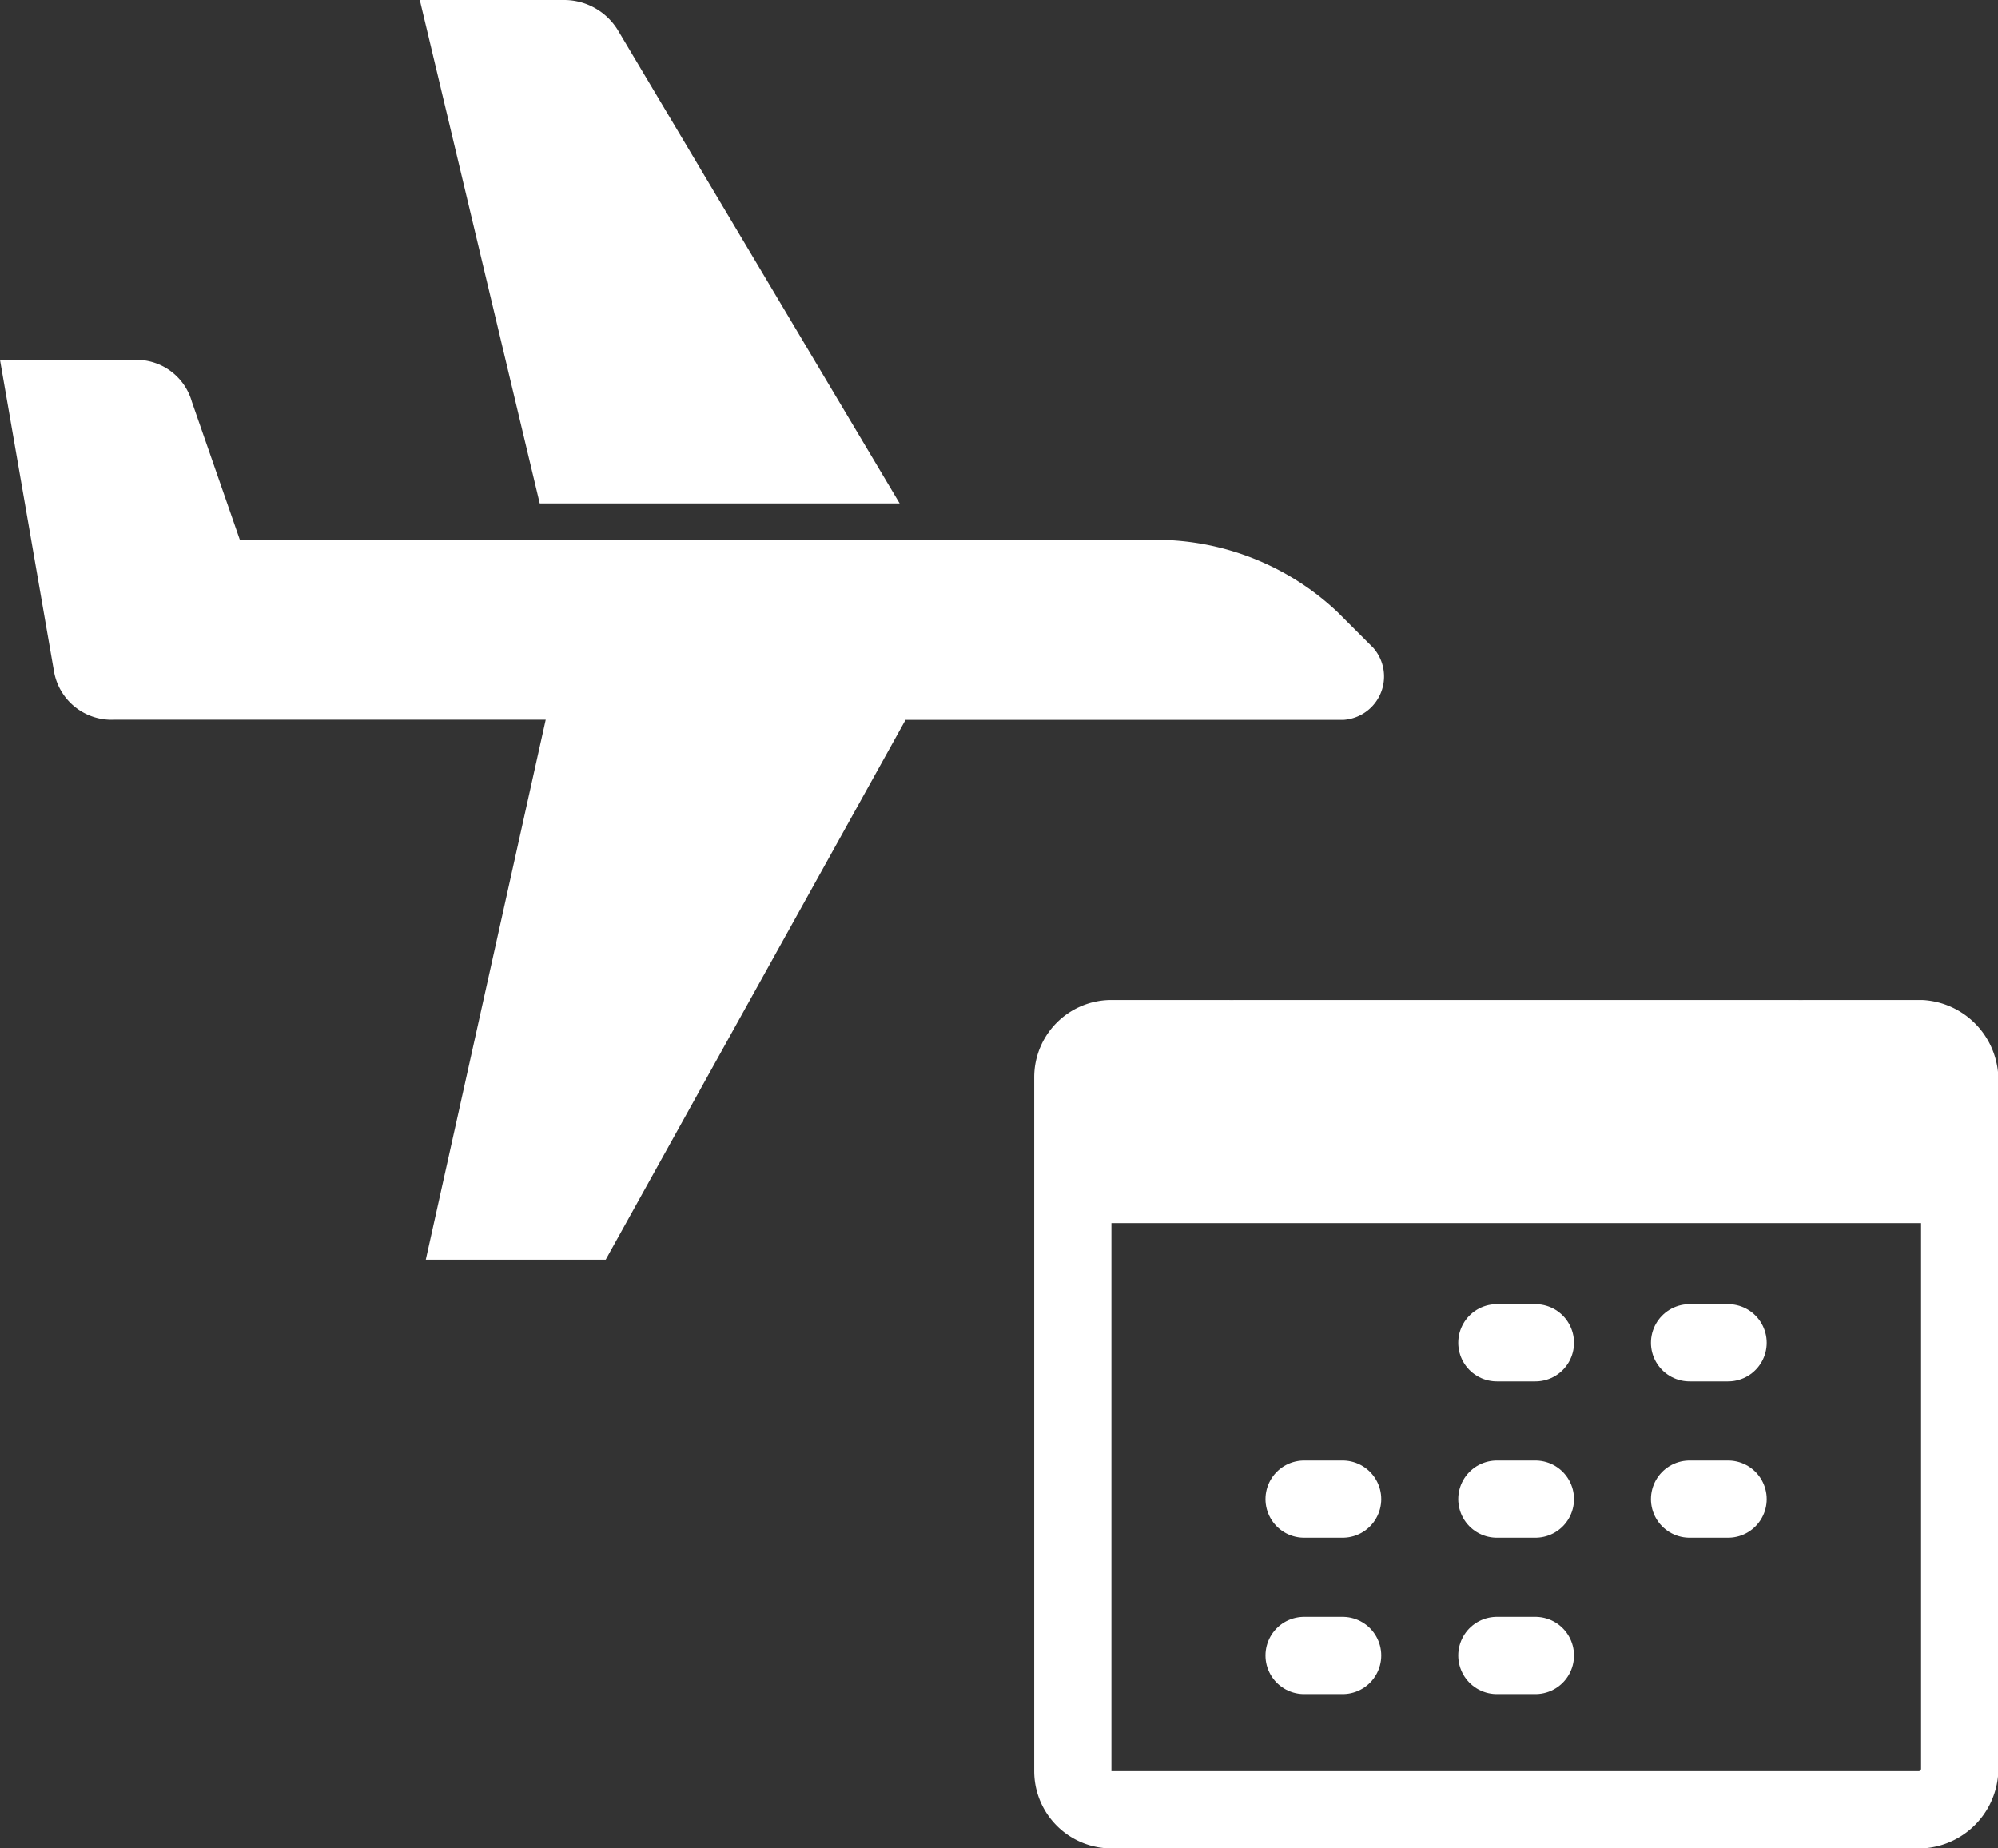 <svg xmlns="http://www.w3.org/2000/svg" viewBox="0 0 51.745 47.862">
  <rect x="0" y="0" width="51.745" height="47.862" fill="#333333" stroke="none"/>
  <defs>
    <style>
      .cls-1 {
        fill: #fff;
      }

      .cls-2, .cls-3 {
        fill: none;
        stroke: #fff;
        stroke-linecap: round;
        stroke-width: 2px;
      }

      .cls-2 {
        stroke-linejoin: round;
        stroke-miterlimit: 10;
      }
    </style>
  </defs>
  <g id="グループ化_8609" data-name="グループ化 8609" transform="translate(-189.415 -84.611)">
    <g id="plane_1_" transform="translate(189.415 84.611)">
      <path id="パス_1850" data-name="パス 1850" class="cls-1" d="M30.475,11.159H6.712L5.47,7.587A1.492,1.492,0,0,0,4.072,6.5H.5l1.4,8.076a1.512,1.512,0,0,0,1.553,1.242H14.633L11.527,29.8h4.659l7.766-13.978H35.29a1.126,1.126,0,0,0,.777-1.864l-.932-.932A6.849,6.849,0,0,0,30.475,11.159Z" transform="translate(-0.5 2.819)"/>
      <path id="パス_1851" data-name="パス 1851" class="cls-1" d="M10.606,13.535,7.5.5h3.727a1.631,1.631,0,0,1,1.4.777l7.3,12.258Z" transform="translate(3.372 -0.5)"/>
    </g>
    <g id="グループ化_7128" data-name="グループ化 7128" transform="translate(216.774 111.505)">
      <path id="パス_1853" data-name="パス 1853" class="cls-2" d="M19.469,2.5h3a1.074,1.074,0,0,1,1,1v17.97a1.074,1.074,0,0,1-1,1H1.5a1,1,0,0,1-1-1V3.5a1,1,0,0,1,1-1h3" transform="translate(-0.075 -2.5)"/>
      <line id="線_413" data-name="線 413" class="cls-2" x2="0.998" transform="translate(11.407 7.877)"/>
      <line id="線_414" data-name="線 414" class="cls-2" x2="0.998" transform="translate(16.398 7.877)"/>
      <line id="線_415" data-name="線 415" class="cls-2" x2="0.998" transform="translate(6.415 11.925)"/>
      <line id="線_416" data-name="線 416" class="cls-2" x2="0.998" transform="translate(11.407 11.925)"/>
      <line id="線_417" data-name="線 417" class="cls-2" x2="0.998" transform="translate(16.398 11.925)"/>
      <line id="線_418" data-name="線 418" class="cls-2" x2="0.998" transform="translate(6.415 15.974)"/>
      <line id="線_419" data-name="線 419" class="cls-2" x2="0.998" transform="translate(11.407 15.974)"/>
      <path id="パス_2042" data-name="パス 2042" class="cls-3" d="M-4,0H10.536" transform="translate(8.638 0)"/>
      <rect id="長方形_3076" data-name="長方形 3076" class="cls-1" width="23.585" height="4.717" transform="translate(0 0.061)"/>
    </g>
  </g>
</svg>
